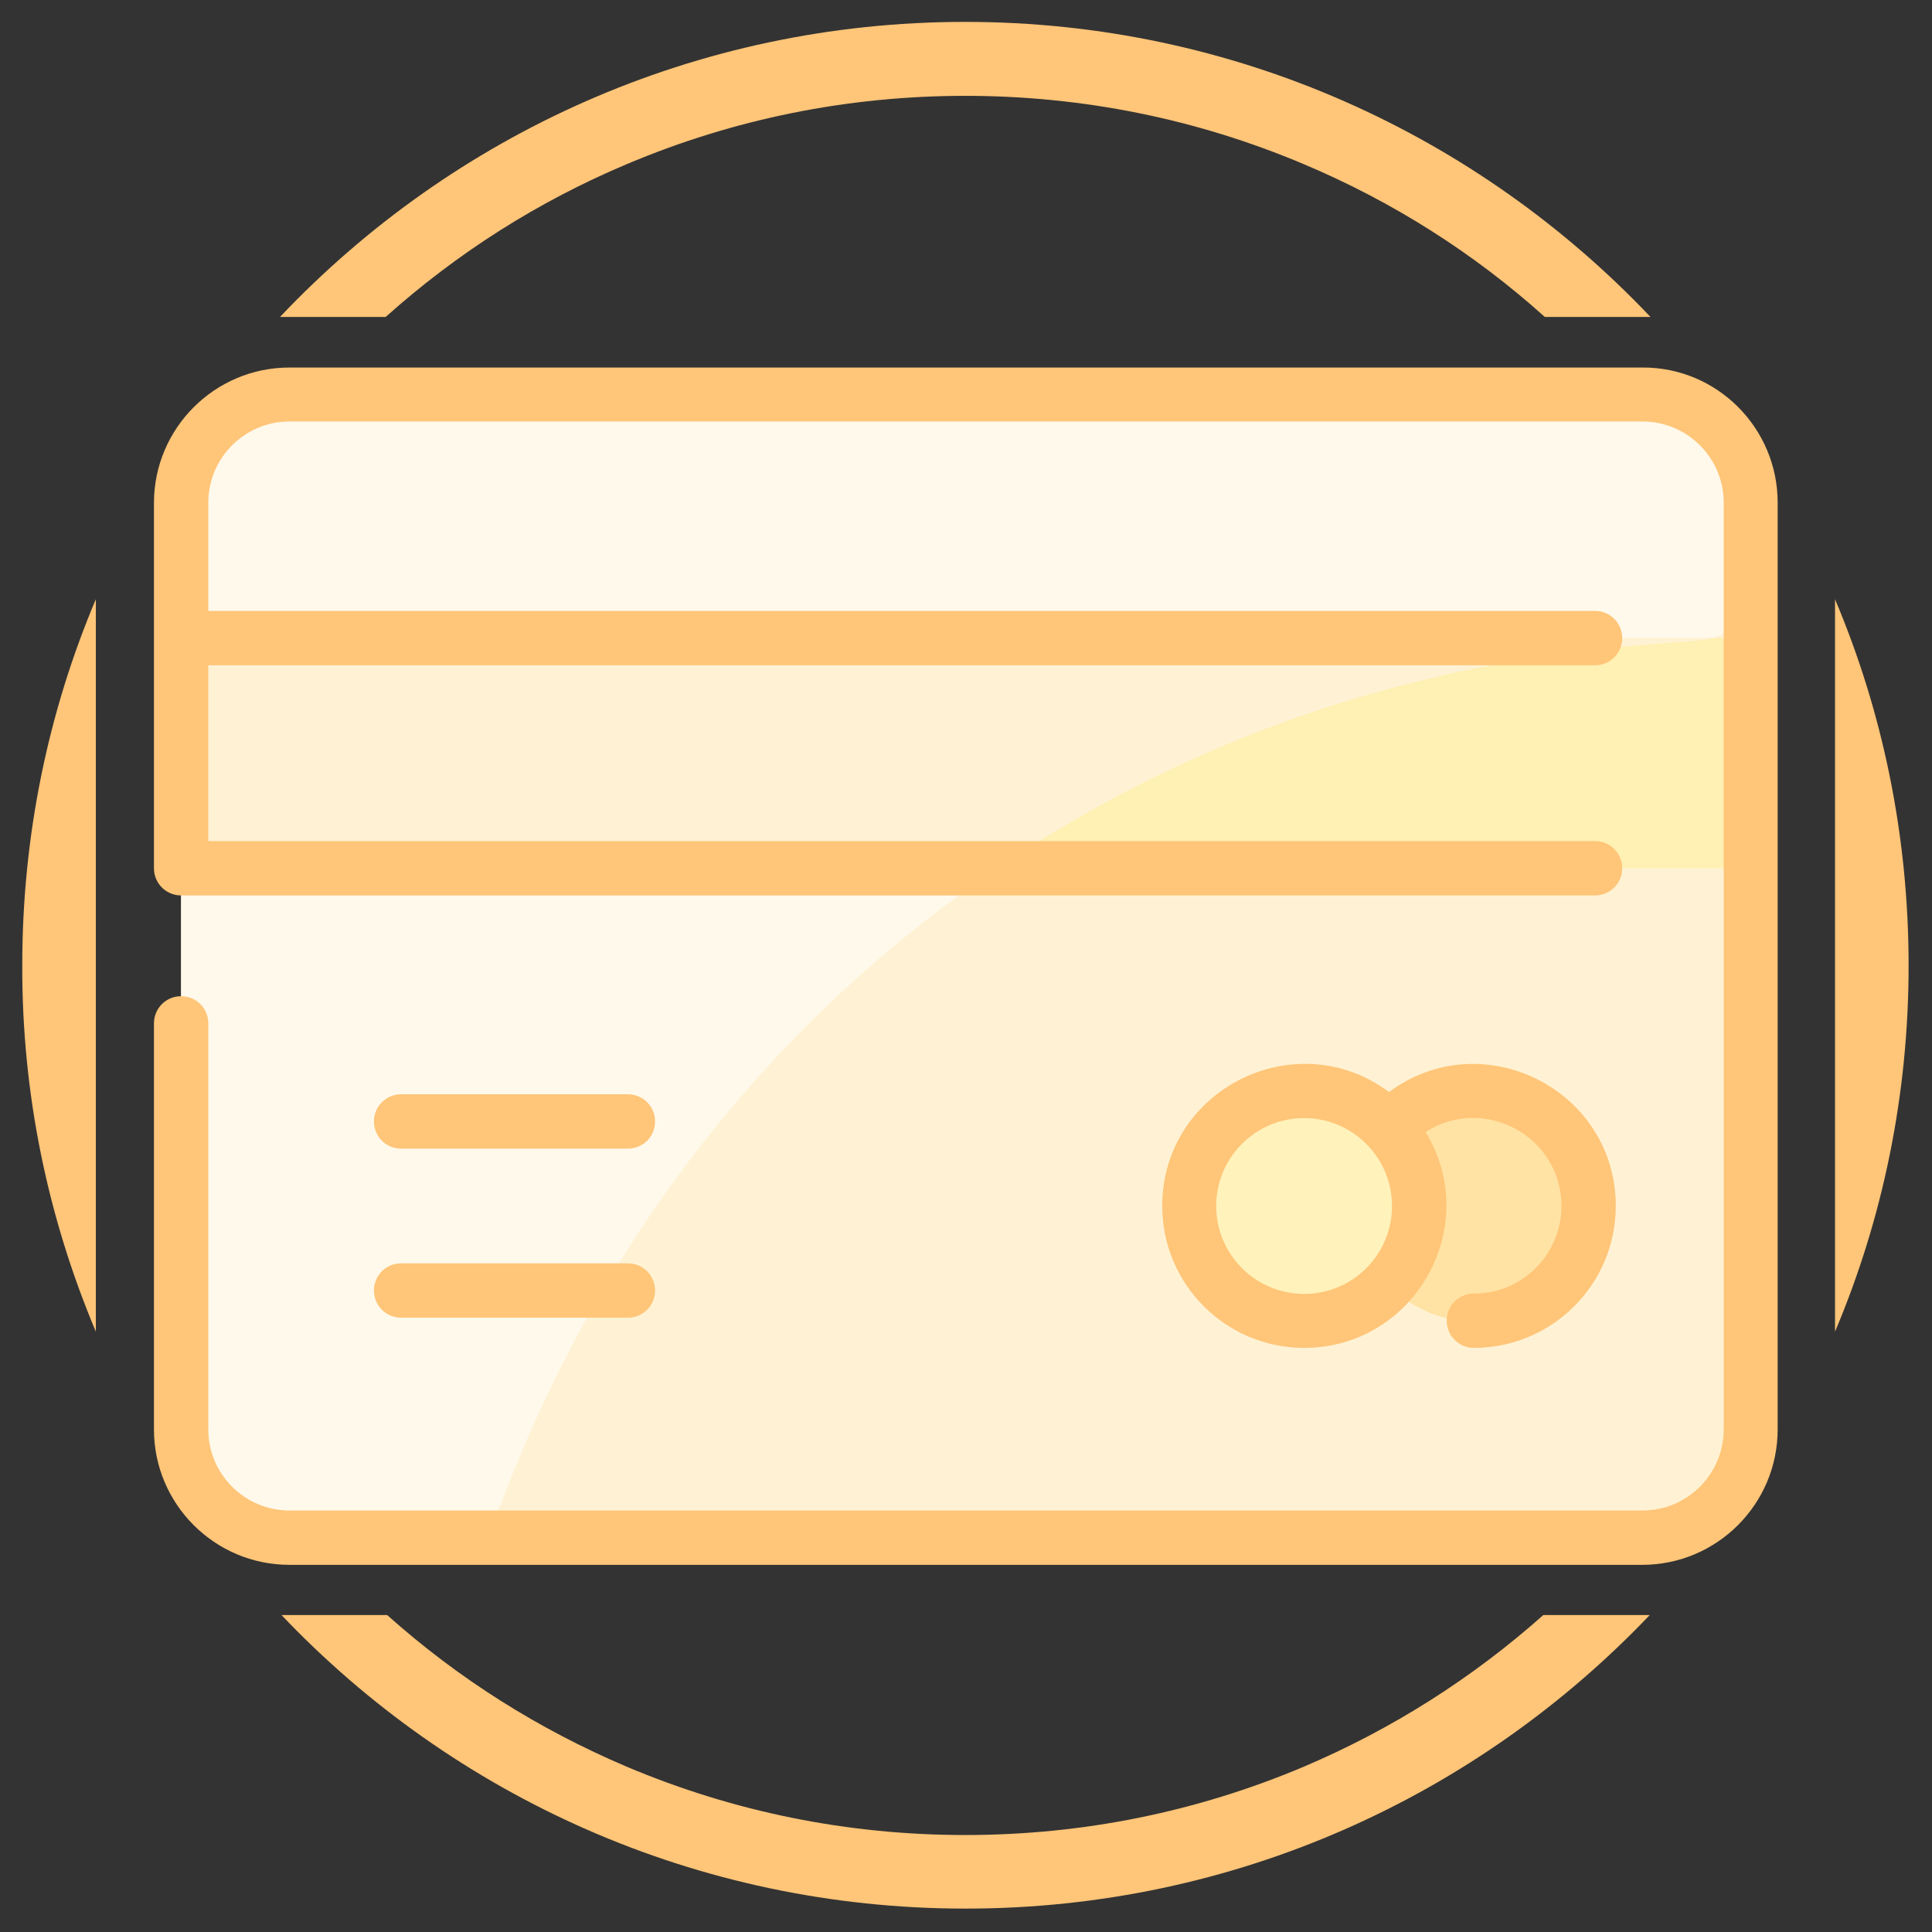 <svg version="1.1" id="Layer_1" xmlns="http://www.w3.org/2000/svg" x="0" y="0" viewBox="0 0 512 512" xml:space="preserve"><rect x="0" y="0" width="512" height="512" fill="#333333" stroke="none"/><style>.st0{fill:#fff2d4}.st5{fill:#ffc578}</style><path class="st0" d="M464 133.2v245.6c0 15.8-12.8 28.7-28.7 28.7H76.7c-15.8 0-28.7-12.8-28.7-28.7V133.2c0-15.8 12.8-28.7 28.7-28.7h358.6c15.8 0 28.7 12.9 28.7 28.7z"/><path d="M464 133.2v22.2c0 8.4-7.2 14.3-13.7 14.3-150.6 7.4-268.2 97.7-317.4 228.5-2.1 5.6-7.4 9.3-13.4 9.3H76.7c-15.8 0-28.7-12.8-28.7-28.7V133.2c0-15.8 12.8-28.7 28.7-28.7h358.6c15.8 0 28.7 12.9 28.7 28.7z" fill="#fff9eb"/><path d="M420.9 319.6c0 27.8-34.2 40.9-52.9 20.7-18.7 20.3-52.9 7.1-52.9-20.7 0-27.8 34.2-40.9 52.9-20.7 18.7-20.2 52.9-7 52.9 20.7z" fill="#ffe3a4"/><circle cx="345.6" cy="319.6" r="30.5" fill="#fff2bb"/><path d="M48 169.1h416v61H48v-61z" fill="#fff0b3"/><path class="st0" d="M454.1 169.1c-8.9 2.9-97.3-1.5-189.4 60.8-.3.2 9.8.2-216.7.2v-61h406.1z"/><path class="st5" d="M471.1 133.2v245.6c0 19.8-16.1 35.9-35.9 35.9H76.7c-19.8 0-35.9-16.1-35.9-35.9V271.2c0-4 3.2-7.2 7.2-7.2s7.2 3.2 7.2 7.2v107.6c0 11.9 9.7 21.5 21.5 21.5h358.6c11.9 0 21.5-9.7 21.5-21.5V133.2c0-11.9-9.7-21.5-21.5-21.5H76.7c-11.9 0-21.5 9.7-21.5 21.5v28.7h367.5c4 0 7.2 3.2 7.2 7.2s-3.2 7.2-7.2 7.2H55.2v46.6h367.5c4 0 7.2 3.2 7.2 7.2s-3.2 7.2-7.2 7.2H48c-4 0-7.2-3.2-7.2-7.2v-96.8c0-19.8 16.1-35.9 35.9-35.9h358.6c19.7-.1 35.8 16 35.8 35.8zm-57.3 186.4c0-18.4-20.5-29.6-36-19.6 15.2 24.9-2.8 57.2-32.2 57.2-20.8 0-37.6-16.9-37.6-37.6 0-30.9 35.4-48.6 60.1-30.2 24.8-18.4 60.1-.6 60.1 30.2 0 20.8-16.9 37.6-37.6 37.6-4 0-7.2-3.2-7.2-7.2s3.2-7.2 7.2-7.2c12.7.1 23.2-10.3 23.2-23.2zm-44.9 0c0-12.9-10.5-23.3-23.3-23.3-12.9 0-23.3 10.5-23.3 23.3 0 12.9 10.5 23.3 23.3 23.3 12.9 0 23.3-10.4 23.3-23.3zm-262.6-15.2h60.1c4 0 7.2-3.2 7.2-7.2s-3.2-7.2-7.2-7.2h-60.1c-4 0-7.2 3.2-7.2 7.2s3.2 7.2 7.2 7.2zm0 44.8h60.1c4 0 7.2-3.2 7.2-7.2s-3.2-7.2-7.2-7.2h-60.1c-4 0-7.2 3.2-7.2 7.2s3.2 7.2 7.2 7.2zM486.3 158.8v194.1c12.6-29.8 19.5-62.6 19.5-97 0-34.5-6.9-67.3-19.5-97.1zM255.8 5.8c-71.5 0-136 30-181.6 78.2h28c19-17 40.4-30.6 63.9-40.5 28.4-12 58.6-18.1 89.7-18.1s61.3 6.1 89.7 18.1c23.5 9.9 45 23.5 63.9 40.5h28C391.8 35.9 327.3 5.8 255.8 5.8zM25.4 352.9V158.8c-12.6 29.8-19.5 62.6-19.5 97-.1 34.4 6.9 67.2 19.5 97.1zM409 428c-18.9 16.8-40.2 30.3-63.5 40.2-28.4 12-58.6 18.1-89.7 18.1s-61.3-6.1-89.7-18.1c-23.3-9.9-44.6-23.3-63.5-40.2h-28c45.5 47.9 109.9 77.8 181.3 77.8s135.7-29.9 181.3-77.8H409z"/></svg>